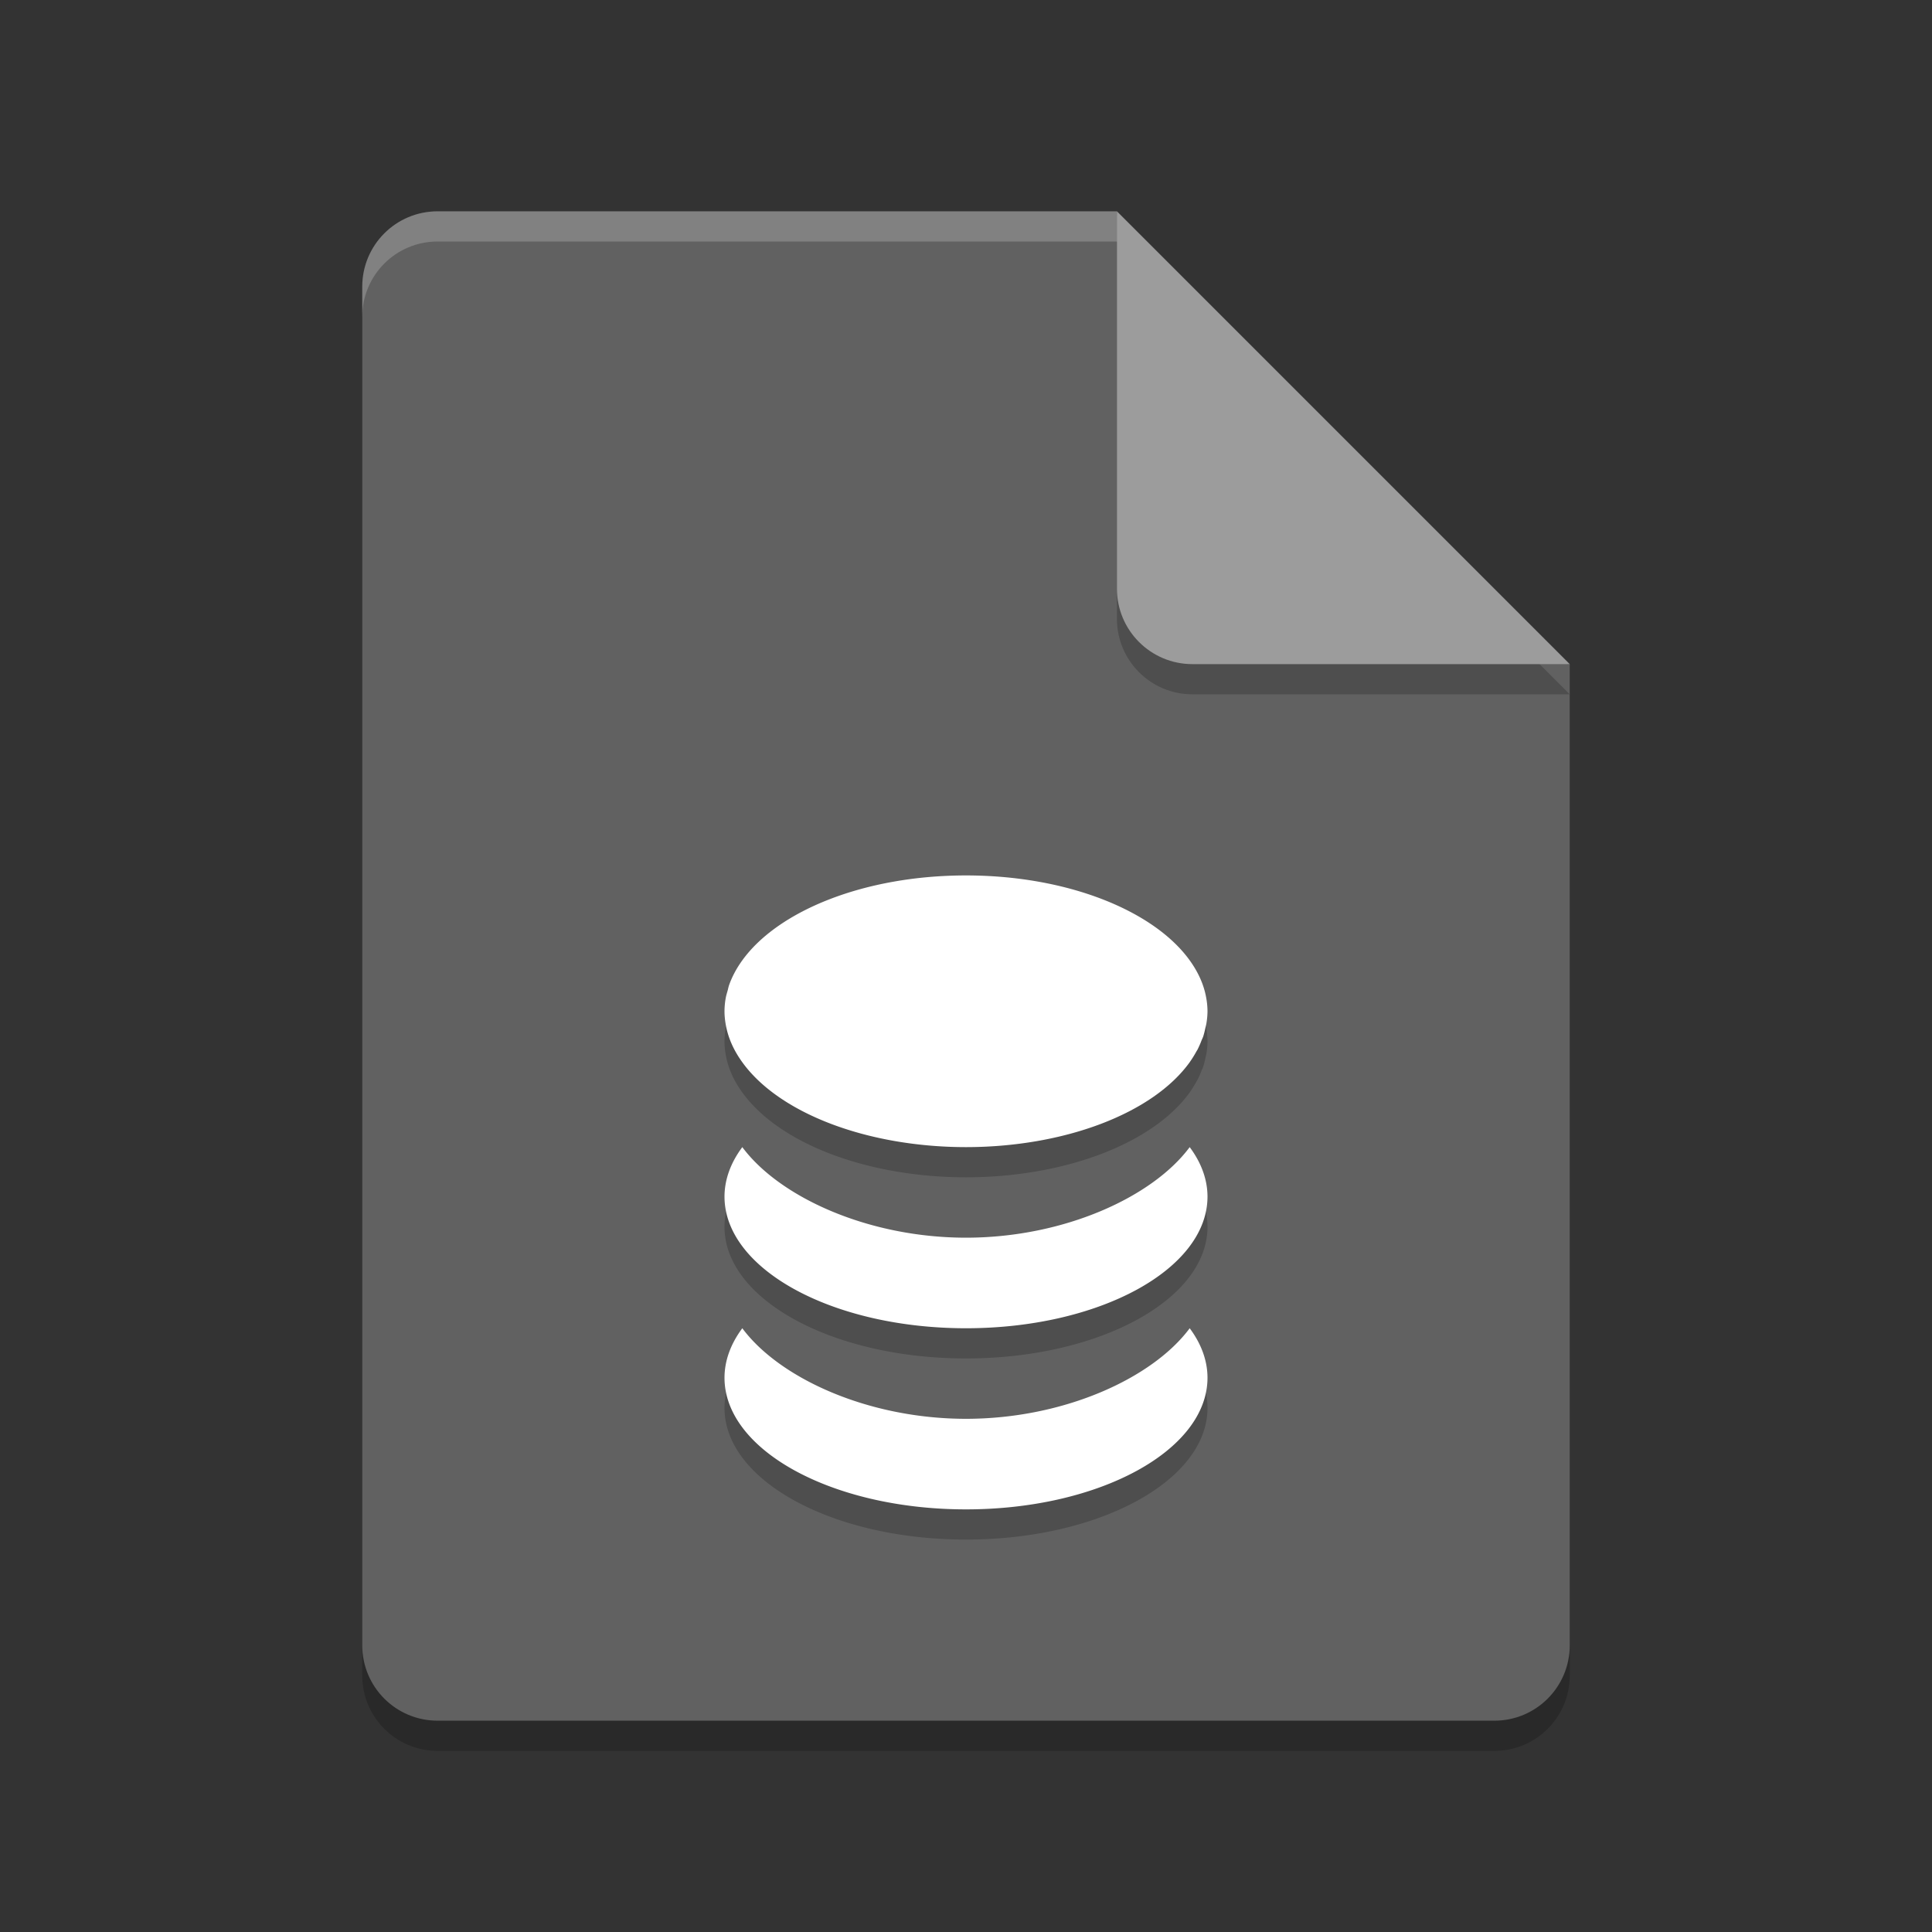 <svg xmlns="http://www.w3.org/2000/svg" width="64" height="64" version="1">
 <rect width="100%" height="100%" fill="#333333" stroke="none"/>
 <path style="opacity:0.2" d="m 14.5,8 c -1.385,0 -2.5,1.115 -2.5,2.5 v 45 c 0,1.385 1.115,2.5 2.5,2.5 h 35 C 50.885,58 52,56.885 52,55.5 V 23 L 38.25,21.75 37,8 Z"/>
 <path fill="#616161" d="m14.5 7c-1.385 0-2.5 1.115-2.5 2.5v45c0 1.385 1.115 2.5 2.5 2.5h35c1.385 0 2.5-1.115 2.5-2.5v-32.5l-13.75-1.25-1.25-13.75z"/>
 <path style="opacity:0.2" d="M 37,8 V 20.5 c 0,1.381 1.119,2.5 2.5,2.5 H 52 Z"/>
 <path fill="#9c9c9c" d="m37 7v12.5c0 1.381 1.119 2.5 2.5 2.5h12.5l-15-15z"/>
 <path style="opacity:0.2" d="m 32,30 c -3.356,0 -6.222,1.165 -7.41,2.812 -0.1,0.138 -0.188,0.279 -0.264,0.424 -0.072,0.138 -0.133,0.277 -0.182,0.42 a 8,4.5 0 0 0 -0.033,0.133 c -0.027,0.097 -0.058,0.192 -0.074,0.291 a 8,4.5 0 0 0 -0.037,0.42 c 4.39e-4,0.146 0.015,0.292 0.041,0.438 a 8,4.5 0 0 0 0.109,0.422 8,4.5 0 0 0 0.184,0.42 8,4.5 0 0 0 0.256,0.408 8,4.5 0 0 0 7.41,2.812 8,4.5 0 0 0 7.41,-2.812 8,4.5 0 0 0 0.002,-0.004 8,4.5 0 0 0 0.217,-0.348 c 0.013,-0.023 0.029,-0.045 0.041,-0.068 a 8,4.5 0 0 0 0.131,-0.299 c 0.019,-0.047 0.043,-0.093 0.059,-0.141 a 8,4.5 0 0 0 0.064,-0.25 c 0.015,-0.066 0.033,-0.131 0.043,-0.197 a 8,4.5 0 0 0 0.033,-0.381 8,4.5 0 0 0 -0.043,-0.449 c -0.077,-0.435 -0.266,-0.849 -0.547,-1.239 -1.188,-1.647 -4.054,-2.812 -7.41,-2.812 z m -7.41,9 c -0.388,0.52 -0.588,1.076 -0.59,1.637 0,2.41 3.582,4.363 8,4.363 4.418,0 8,-1.953 8,-4.363 -0.002,-0.561 -0.202,-1.117 -0.59,-1.637 -1.222,1.647 -4.152,2.999 -7.41,3 -3.258,-10e-4 -6.188,-1.353 -7.41,-3 z m 0,6 c -0.388,0.52 -0.588,1.076 -0.59,1.637 0,2.41 3.582,4.363 8,4.363 4.418,0 8,-1.953 8,-4.363 -0.002,-0.561 -0.202,-1.117 -0.59,-1.637 -1.222,1.647 -4.152,2.999 -7.41,3 -3.258,-10e-4 -6.188,-1.353 -7.41,-3 z"/>
 <path fill="#fff" d="m32 29c-3.356 0-6.222 1.165-7.41 2.812-0.1 0.138-0.188 0.279-0.264 0.424-0.072 0.138-0.133 0.277-0.182 0.42a8 4.5 0 0 0 -0.033 0.133c-0.027 0.097-0.058 0.192-0.074 0.291a8 4.5 0 0 0 -0.037 0.42c0 0.146 0.015 0.292 0.041 0.438a8 4.5 0 0 0 0.109 0.422 8 4.5 0 0 0 0.184 0.42 8 4.5 0 0 0 0.256 0.408 8 4.5 0 0 0 7.41 2.812 8 4.5 0 0 0 7.41 -2.812 8 4.5 0 0 0 0.002 -0.004 8 4.5 0 0 0 0.217 -0.348c0.013-0.023 0.029-0.045 0.041-0.068a8 4.5 0 0 0 0.131 -0.299c0.019-0.047 0.043-0.093 0.059-0.141a8 4.5 0 0 0 0.064 -0.25c0.015-0.066 0.033-0.131 0.043-0.197a8 4.5 0 0 0 0.033 -0.381 8 4.5 0 0 0 -0.043 -0.449c-0.077-0.435-0.266-0.849-0.547-1.239-1.188-1.647-4.054-2.812-7.41-2.812zm-7.41 9c-0.388 0.52-0.588 1.076-0.59 1.637 0 2.41 3.582 4.363 8 4.363s8-1.953 8-4.363c-0.002-0.561-0.202-1.117-0.59-1.637-1.222 1.647-4.152 2.999-7.41 3-3.258-0.001-6.188-1.353-7.41-3zm0 6c-0.388 0.52-0.588 1.076-0.59 1.637 0 2.41 3.582 4.363 8 4.363s8-1.953 8-4.363c-0.002-0.561-0.202-1.117-0.59-1.637-1.222 1.647-4.152 2.999-7.41 3-3.258-0.001-6.188-1.353-7.41-3z"/>
 <path style="opacity:0.2;fill:#ffffff" d="M 14.5,7 C 13.115,7 12,8.115 12,9.5 V 10.5 C 12,9.115 13.115,8 14.5,8 H 37 C 37,7 37,8 37,7 Z"/>
</svg>
